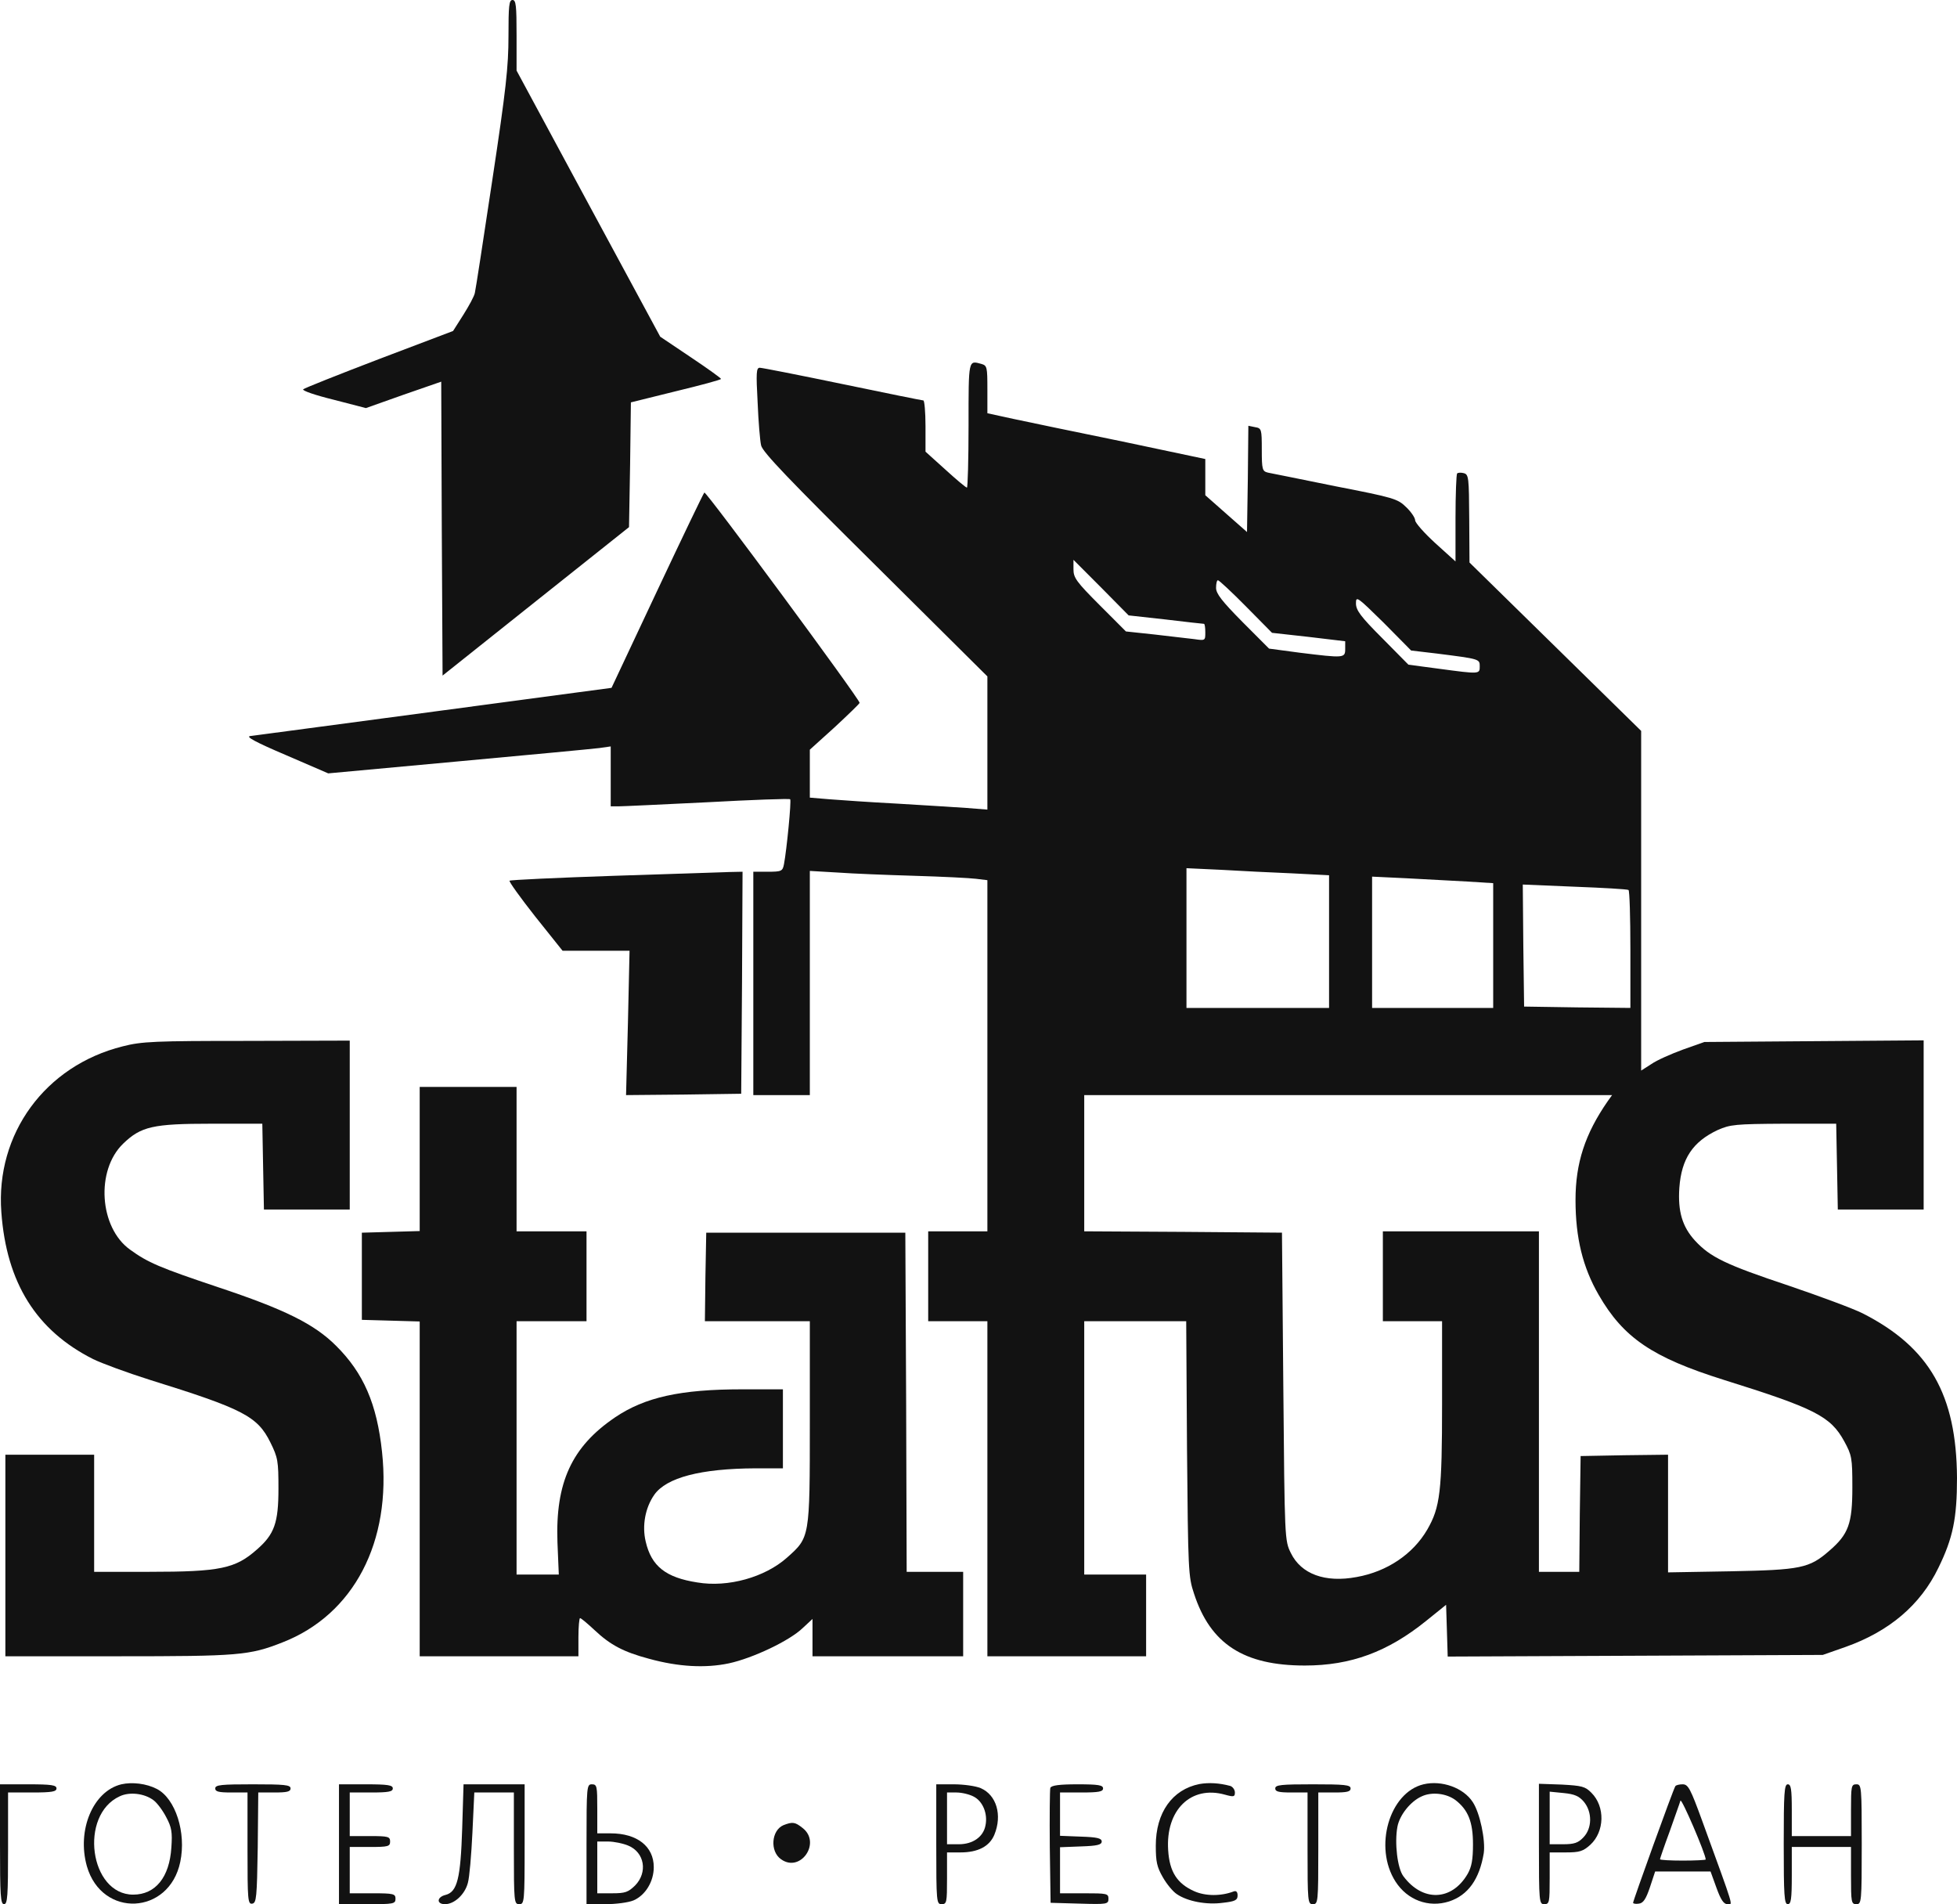 <svg width="74" height="72" viewBox="0 0 74 72" fill="none" xmlns="http://www.w3.org/2000/svg">
<path d="M19.227 1.36C19.227 2.513 19.136 3.368 18.617 6.798C18.281 9.033 17.986 10.959 17.956 11.072C17.936 11.196 17.732 11.566 17.518 11.906L17.132 12.514L14.334 13.575C12.798 14.162 11.506 14.677 11.465 14.718C11.415 14.77 11.933 14.945 12.605 15.11L13.836 15.429L15.26 14.924L16.684 14.43L16.705 19.981L16.735 25.543L20.265 22.731L23.785 19.93L23.826 17.571L23.856 15.213L25.565 14.79C26.501 14.564 27.264 14.358 27.264 14.327C27.264 14.296 26.745 13.925 26.115 13.503L24.965 12.73L22.249 7.704L19.533 2.668V1.339C19.533 0.216 19.512 4.76837e-05 19.38 4.76837e-05C19.248 4.76837e-05 19.227 0.216 19.227 1.36Z" fill="#121212"/>
<path d="M36.624 16.067C36.624 17.365 36.593 18.436 36.563 18.436C36.522 18.436 36.156 18.127 35.749 17.756L34.996 17.077V16.108C34.996 15.573 34.955 15.14 34.915 15.14C34.874 15.14 33.49 14.862 31.863 14.522C30.225 14.182 28.811 13.904 28.729 13.904C28.597 13.904 28.587 14.09 28.648 15.212C28.678 15.944 28.739 16.675 28.78 16.84C28.831 17.087 29.838 18.137 33.094 21.361L37.336 25.574V28.087V30.61L36.553 30.548C36.115 30.517 34.935 30.445 33.928 30.384C32.921 30.332 31.761 30.25 31.364 30.219L30.622 30.157V29.251V28.344L31.568 27.489C32.076 27.016 32.504 26.604 32.504 26.573C32.504 26.429 26.695 18.56 26.634 18.622C26.593 18.663 25.789 20.341 24.843 22.35L23.124 26.006L16.42 26.902C12.727 27.397 9.604 27.809 9.461 27.829C9.278 27.85 9.675 28.066 10.814 28.55L12.411 29.24L17.325 28.787C20.021 28.54 22.422 28.313 22.666 28.282L23.093 28.221V29.354V30.487H23.378C23.531 30.487 25.047 30.415 26.745 30.332C28.444 30.239 29.858 30.188 29.879 30.219C29.93 30.27 29.747 32.135 29.645 32.67C29.594 32.938 29.553 32.959 29.035 32.959H28.485V37.181V41.404H29.553H30.622V37.171V32.928L31.669 32.989C32.239 33.031 33.551 33.082 34.589 33.113C35.627 33.144 36.664 33.195 36.908 33.226L37.336 33.278V39.921V46.554H36.217H35.098V48.253V49.953H36.217H37.336V56.287V62.621H40.337H43.338V61.076V59.531H42.168H40.998V54.742V49.953H42.921H44.854L44.884 54.763C44.925 59.398 44.935 59.614 45.149 60.252C45.769 62.158 47.031 62.971 49.34 62.971C51.08 62.971 52.474 62.456 53.928 61.282L54.681 60.675L54.712 61.653L54.742 62.632L61.833 62.601L68.924 62.57L69.778 62.271C71.436 61.684 72.617 60.685 73.298 59.274C73.847 58.151 74 57.41 74 55.875C73.98 52.734 72.962 50.941 70.429 49.654C70.083 49.479 68.832 49.016 67.652 48.614C65.241 47.81 64.671 47.532 64.091 46.904C63.613 46.379 63.44 45.802 63.501 44.906C63.583 43.804 64.01 43.165 64.956 42.722C65.424 42.517 65.617 42.496 67.448 42.486H69.432L69.463 44.103L69.493 45.73H71.111H72.739V42.527V39.334L68.598 39.365L64.447 39.396L63.634 39.684C63.186 39.849 62.647 40.086 62.443 40.23L62.057 40.477V34.05V27.634L58.812 24.451L55.566 21.268L55.556 19.61C55.546 18.055 55.536 17.942 55.353 17.89C55.241 17.859 55.129 17.87 55.098 17.901C55.068 17.931 55.037 18.694 55.037 19.59V21.227L54.274 20.537C53.857 20.156 53.511 19.765 53.511 19.672C53.511 19.579 53.359 19.353 53.175 19.178C52.85 18.858 52.718 18.817 50.5 18.385C49.218 18.127 48.069 17.89 47.947 17.87C47.733 17.818 47.712 17.756 47.712 17.005C47.712 16.222 47.702 16.191 47.458 16.15L47.204 16.098L47.184 18.107L47.153 20.115L46.37 19.425L45.576 18.724V18.034V17.355L42.453 16.695C40.724 16.345 38.872 15.954 38.333 15.841L37.336 15.624V14.728C37.336 13.884 37.326 13.822 37.112 13.76C36.614 13.626 36.624 13.554 36.624 16.067ZM44.071 23.421C44.834 23.514 45.495 23.586 45.525 23.586C45.556 23.586 45.576 23.73 45.576 23.905C45.576 24.224 45.576 24.224 45.149 24.163C44.905 24.132 44.233 24.06 43.643 23.988L42.575 23.874L41.588 22.886C40.703 22 40.591 21.845 40.591 21.526V21.166L41.639 22.216L42.677 23.267L44.071 23.421ZM47.112 22.927L48.099 23.926L49.483 24.08L50.866 24.245V24.534C50.866 24.884 50.825 24.884 49.147 24.678L47.987 24.523L46.98 23.514C46.197 22.721 45.983 22.443 45.983 22.226C45.983 22.062 46.014 21.938 46.054 21.938C46.095 21.938 46.573 22.381 47.112 22.927ZM54.325 24.709C55.953 24.915 55.953 24.915 55.953 25.193C55.953 25.491 55.953 25.491 54.417 25.285L53.257 25.131L52.27 24.132C51.446 23.308 51.273 23.071 51.273 22.813C51.273 22.525 51.314 22.556 52.321 23.545L53.359 24.595L54.325 24.709ZM48.862 33.02L50.256 33.092V35.605V38.108H47.56H44.864V35.472V32.825L46.166 32.886C46.878 32.928 48.089 32.989 48.862 33.02ZM55.475 33.329L56.462 33.391V35.75V38.108H54.172H51.883V35.626V33.144L53.186 33.206C53.898 33.247 54.925 33.298 55.475 33.329ZM61.579 33.649C61.619 33.669 61.65 34.689 61.65 35.904V38.108L59.646 38.088L57.631 38.057L57.601 35.75L57.581 33.443L59.534 33.525C60.612 33.566 61.528 33.618 61.579 33.649ZM60.795 41.631C59.931 42.877 59.575 43.979 59.575 45.37C59.575 46.801 59.849 47.913 60.449 48.954C61.385 50.581 62.484 51.323 65.17 52.167C68.629 53.249 69.219 53.547 69.737 54.495C70.022 55.02 70.043 55.113 70.043 56.236C70.043 57.605 69.9 58.007 69.168 58.635C68.415 59.294 68.089 59.356 65.444 59.408L63.074 59.449V57.224V55L61.426 55.02L59.768 55.051L59.737 57.235L59.717 59.428H58.954H58.191V52.991V46.554H55.241H52.29V48.253V49.953H53.41H54.529V53.053C54.529 56.4 54.457 56.987 53.969 57.832C53.43 58.759 52.453 59.418 51.304 59.624C50.103 59.851 49.198 59.511 48.811 58.718C48.577 58.244 48.577 58.203 48.526 52.425L48.475 46.605L44.742 46.575L40.998 46.554V43.979V41.404H50.978H60.958L60.795 41.631Z" fill="#121212"/>
<path d="M23.215 33.113C21.079 33.185 19.299 33.268 19.268 33.298C19.238 33.329 19.675 33.937 20.235 34.648L21.272 35.946H22.544H23.805L23.744 38.675L23.673 41.404L25.85 41.384L28.027 41.353L28.058 37.151L28.078 32.959L27.6 32.969C27.325 32.979 25.362 33.041 23.215 33.113Z" fill="#121212"/>
<path d="M4.639 39.561C1.709 40.292 -0.173 42.867 0.051 45.833C0.244 48.501 1.373 50.303 3.52 51.385C3.856 51.549 4.812 51.9 5.656 52.167C9.196 53.269 9.736 53.547 10.224 54.536C10.509 55.113 10.529 55.237 10.529 56.287C10.529 57.575 10.377 58.007 9.715 58.584C8.901 59.305 8.332 59.428 5.646 59.428H3.56V57.214V55H1.882H0.203V58.81V62.621H4.456C9.023 62.621 9.43 62.59 10.682 62.096C13.378 61.045 14.812 58.295 14.446 54.897C14.252 53.074 13.744 51.91 12.706 50.88C11.882 50.056 10.753 49.5 8.24 48.665C6.033 47.924 5.595 47.739 4.914 47.244C3.754 46.41 3.611 44.247 4.659 43.238C5.331 42.589 5.788 42.486 7.986 42.486H9.919L9.949 44.103L9.98 45.73H11.597H13.225V42.537V39.344L9.339 39.355C5.849 39.355 5.361 39.375 4.639 39.561Z" fill="#121212"/>
<path d="M15.87 43.825V46.544L14.782 46.575L13.683 46.606V48.254V49.901L14.782 49.932L15.87 49.963V56.287V62.621H18.871H21.872V61.901C21.872 61.499 21.903 61.179 21.934 61.179C21.974 61.179 22.218 61.386 22.483 61.633C23.073 62.189 23.572 62.457 24.538 62.714C25.657 63.023 26.674 63.075 27.559 62.889C28.465 62.694 29.858 62.034 30.357 61.55L30.723 61.21V61.911V62.621H33.572H36.42V61.025V59.429H35.352H34.284L34.264 53.012L34.233 46.606H30.469H26.705L26.674 48.274L26.654 49.953H28.638H30.622V53.784C30.622 58.172 30.622 58.12 29.757 58.893C28.923 59.635 27.529 60.026 26.369 59.83C25.169 59.645 24.63 59.212 24.416 58.285C24.273 57.688 24.395 57.008 24.741 56.514C25.199 55.865 26.491 55.525 28.567 55.515H29.604V54.021V52.528H28.058C25.728 52.528 24.385 52.827 23.256 53.589C21.618 54.701 20.998 56.05 21.079 58.316L21.13 59.532H20.336H19.533V54.742V49.953H20.855H22.178V48.254V46.554H20.855H19.533V43.825V41.095H17.701H15.87V43.825Z" fill="#121212"/>
<path d="M4.588 67.462C3.52 67.72 2.899 69.192 3.286 70.562C3.856 72.529 6.399 72.406 6.816 70.397C7.05 69.285 6.633 67.998 5.931 67.637C5.534 67.431 4.995 67.369 4.588 67.462ZM5.799 68.059C5.941 68.162 6.155 68.451 6.287 68.708C6.491 69.089 6.521 69.275 6.48 69.852C6.409 70.974 5.88 71.633 5.036 71.633C3.388 71.633 2.981 68.626 4.527 67.915C4.893 67.74 5.453 67.802 5.799 68.059Z" fill="#121212"/>
<path d="M45.352 67.452C44.325 67.658 43.704 68.533 43.704 69.78C43.704 70.387 43.745 70.583 43.969 70.974C44.121 71.242 44.355 71.52 44.498 71.613C44.904 71.891 45.627 72.025 46.237 71.942C46.705 71.891 46.797 71.84 46.797 71.664C46.797 71.531 46.746 71.479 46.654 71.51C46.176 71.695 45.576 71.695 45.149 71.5C44.508 71.211 44.223 70.768 44.172 69.955C44.07 68.43 45.037 67.493 46.319 67.854C46.654 67.946 46.695 67.936 46.695 67.771C46.695 67.668 46.614 67.555 46.522 67.524C46.105 67.411 45.708 67.39 45.352 67.452Z" fill="#121212"/>
<path d="M53.826 67.462C52.534 67.771 51.934 69.841 52.768 71.139C53.216 71.839 54.02 72.138 54.793 71.891C55.515 71.654 55.942 71.046 56.105 70.068C56.176 69.584 55.963 68.543 55.688 68.132C55.342 67.596 54.518 67.297 53.826 67.462ZM55.037 68.059C55.515 68.43 55.698 68.883 55.698 69.728C55.698 70.315 55.647 70.583 55.495 70.851C54.895 71.881 53.786 71.912 53.063 70.933C52.84 70.634 52.728 69.676 52.84 69.069C52.921 68.626 53.338 68.101 53.765 67.915C54.142 67.74 54.691 67.802 55.037 68.059Z" fill="#121212"/>
<path d="M0 69.728C0 71.675 0.02 71.994 0.153 71.994C0.285 71.994 0.305 71.695 0.305 69.882V67.771H1.221C1.963 67.771 2.136 67.74 2.136 67.617C2.136 67.493 1.953 67.462 1.068 67.462H0V69.728Z" fill="#121212"/>
<path d="M8.139 67.617C8.139 67.74 8.271 67.771 8.749 67.771H9.359V69.893C9.359 71.85 9.37 72.004 9.543 71.973C9.695 71.942 9.716 71.747 9.746 69.852L9.766 67.771H10.377C10.855 67.771 10.987 67.74 10.987 67.617C10.987 67.483 10.763 67.462 9.563 67.462C8.362 67.462 8.139 67.483 8.139 67.617Z" fill="#121212"/>
<path d="M12.818 69.728V71.994H13.886C14.883 71.994 14.955 71.984 14.955 71.788C14.955 71.603 14.883 71.582 14.09 71.582H13.225V70.707V69.831H13.988C14.68 69.831 14.751 69.81 14.751 69.625C14.751 69.44 14.68 69.419 13.988 69.419H13.225V68.595V67.771H14.039C14.69 67.771 14.853 67.74 14.853 67.617C14.853 67.493 14.67 67.462 13.836 67.462H12.818V69.728Z" fill="#121212"/>
<path d="M17.477 69.131C17.416 71.015 17.294 71.53 16.847 71.644C16.511 71.726 16.501 71.994 16.826 71.994C17.182 71.994 17.579 71.623 17.691 71.191C17.752 70.984 17.823 70.13 17.864 69.285L17.935 67.771H18.688H19.431V69.882C19.431 71.922 19.441 71.994 19.634 71.994C19.827 71.994 19.838 71.922 19.838 69.728V67.462H18.678H17.528L17.477 69.131Z" fill="#121212"/>
<path d="M22.178 69.728V71.994H22.89C23.287 71.994 23.765 71.932 23.958 71.85C24.406 71.654 24.721 71.139 24.721 70.593C24.721 69.81 24.09 69.316 23.093 69.316H22.585V68.389C22.585 67.534 22.575 67.462 22.381 67.462C22.188 67.462 22.178 67.534 22.178 69.728ZM23.755 69.779C24.375 70.037 24.497 70.789 24.019 71.283C23.755 71.541 23.643 71.582 23.154 71.582H22.585V70.603V69.625H22.992C23.215 69.625 23.561 69.697 23.755 69.779Z" fill="#121212"/>
<path d="M35.403 69.728C35.403 71.922 35.413 71.994 35.606 71.994C35.8 71.994 35.81 71.922 35.81 71.015V70.037H36.318C36.98 70.037 37.417 69.81 37.6 69.368C37.905 68.626 37.682 67.864 37.081 67.606C36.888 67.524 36.43 67.462 36.064 67.462H35.403V69.728ZM36.817 67.926C37.163 68.101 37.356 68.574 37.264 69.017C37.183 69.45 36.786 69.728 36.257 69.728H35.81V68.749V67.771H36.166C36.369 67.771 36.664 67.843 36.817 67.926Z" fill="#121212"/>
<path d="M39.716 67.596C39.696 67.668 39.686 68.677 39.696 69.831L39.726 71.942L40.825 71.973C41.863 72.004 41.914 71.994 41.914 71.788C41.914 71.592 41.853 71.582 40.998 71.582H40.083V70.706V69.841L40.876 69.81C41.486 69.79 41.659 69.749 41.659 69.625C41.659 69.501 41.486 69.46 40.876 69.44L40.083 69.409V68.595V67.771H40.896C41.547 67.771 41.71 67.74 41.71 67.617C41.71 67.493 41.537 67.462 40.744 67.462C40.052 67.462 39.757 67.503 39.716 67.596Z" fill="#121212"/>
<path d="M48.221 67.617C48.221 67.74 48.353 67.771 48.832 67.771H49.442V69.882C49.442 71.922 49.452 71.994 49.645 71.994C49.839 71.994 49.849 71.922 49.849 69.882V67.771H50.459C50.937 67.771 51.07 67.74 51.07 67.617C51.07 67.483 50.846 67.462 49.645 67.462C48.445 67.462 48.221 67.483 48.221 67.617Z" fill="#121212"/>
<path d="M58.191 69.718C58.191 71.922 58.201 71.994 58.394 71.994C58.588 71.994 58.598 71.922 58.598 71.015V70.037H59.208C59.727 70.037 59.859 69.996 60.134 69.749C60.673 69.254 60.704 68.307 60.175 67.781C59.941 67.544 59.819 67.514 59.056 67.472L58.191 67.442V69.718ZM59.89 68.121C60.215 68.513 60.205 69.131 59.87 69.471C59.676 69.677 59.524 69.728 59.106 69.728H58.598V68.739V67.74L59.127 67.792C59.534 67.833 59.707 67.905 59.89 68.121Z" fill="#121212"/>
<path d="M63.349 67.534C63.267 67.658 61.752 71.86 61.752 71.942C61.752 71.973 61.853 71.994 61.975 71.973C62.138 71.953 62.24 71.798 62.392 71.345L62.586 70.758H63.633H64.681L64.905 71.376C65.068 71.829 65.18 71.994 65.322 71.994C65.526 71.994 65.617 72.282 64.376 68.873C63.918 67.617 63.837 67.462 63.623 67.462C63.501 67.462 63.369 67.493 63.349 67.534ZM64.498 70.305C64.498 70.325 64.112 70.346 63.633 70.346C63.155 70.346 62.769 70.325 62.769 70.294C62.769 70.274 62.932 69.79 63.135 69.244C63.328 68.688 63.522 68.162 63.542 68.08C63.583 67.967 64.498 70.099 64.498 70.305Z" fill="#121212"/>
<path d="M67.448 69.728C67.448 71.675 67.469 71.994 67.601 71.994C67.723 71.994 67.753 71.808 67.753 70.912V69.831H68.873H69.992V70.912C69.992 71.922 70.002 71.994 70.195 71.994C70.388 71.994 70.398 71.922 70.398 69.728C70.398 67.534 70.388 67.462 70.195 67.462C70.002 67.462 69.992 67.534 69.992 68.441V69.419H68.873H67.753V68.441C67.753 67.637 67.723 67.462 67.601 67.462C67.469 67.462 67.448 67.781 67.448 69.728Z" fill="#121212"/>
<path d="M29.624 69.007C29.166 69.203 29.105 69.996 29.533 70.295C30.265 70.82 31.059 69.677 30.357 69.12C30.062 68.883 29.97 68.873 29.624 69.007Z" fill="#121212"/>
</svg>
